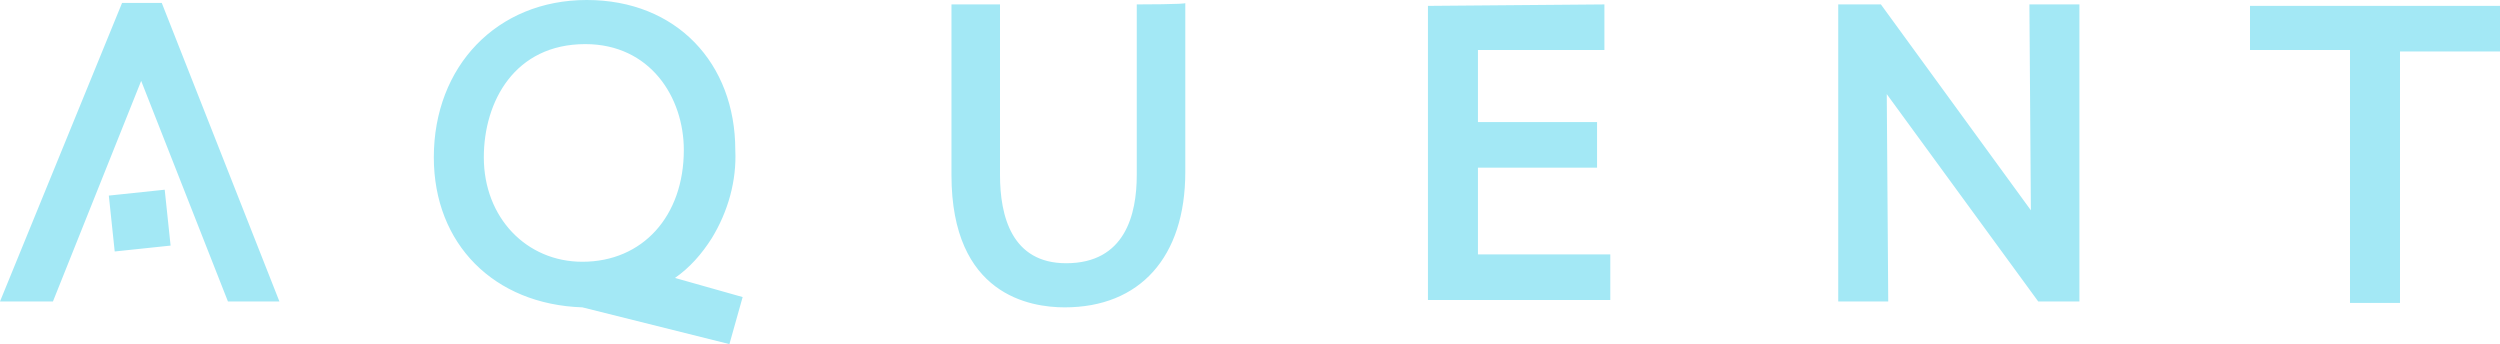<?xml version="1.0" encoding="UTF-8"?><svg xmlns="http://www.w3.org/2000/svg" width="170" height="23.4" viewBox="0 0 170 23.4"><defs><style>.d{fill:#a3e8f5;}</style></defs><g id="a"/><g id="b"><g id="c"><path class="d" d="M11.6,16.7l-3.8,.4-.4-3.8,3.8-.4,.4,3.8Zm3.9,3.8h3.5L11,.2h-2.7L0,20.5H3.6L9.6,5.5l5.9,15ZM109.1,.3V3.4h-8.6v4.9h8.1v3.1h-8.1v5.9h9v3.1h-12.4V.4l12-.1h0ZM39.6,20.9c-6-.2-10.1-4.3-10.1-10.2,0-6.2,4.3-10.7,10.4-10.7s10.1,4.3,10.1,10.2c.1,2.1-.5,4.2-1.6,6-.7,1.1-1.5,2-2.5,2.7l4.6,1.3-.9,3.2m-.2,0l-9.8-2.5m-6.7-10.2c0,4.1,2.9,7.1,6.7,7.1,4.1,0,6.9-3.1,6.9-7.6,0-3.6-2.3-7.2-6.7-7.2-4.8,0-6.9,3.9-6.9,7.7ZM77.3,.3V11.9c0,2.7-.8,6-4.8,6-3.7,0-4.5-3.2-4.5-6V.3h-3.3V11.9c0,8.2,5.4,9,7.7,9,5.1,0,8.2-3.4,8.2-9.2V.2c.2,.1-3.3,.1-3.3,.1Zm51,6.1l10.3,14.1h2.8V.3h-3.4l.1,14L127.9,.3h-2.9V20.5h3.4l-.1-14.1h0ZM153,.3V3.4h6.8V20.6h3.4V3.5h6.8V.4h-17v-.1Z"/></g></g></svg>